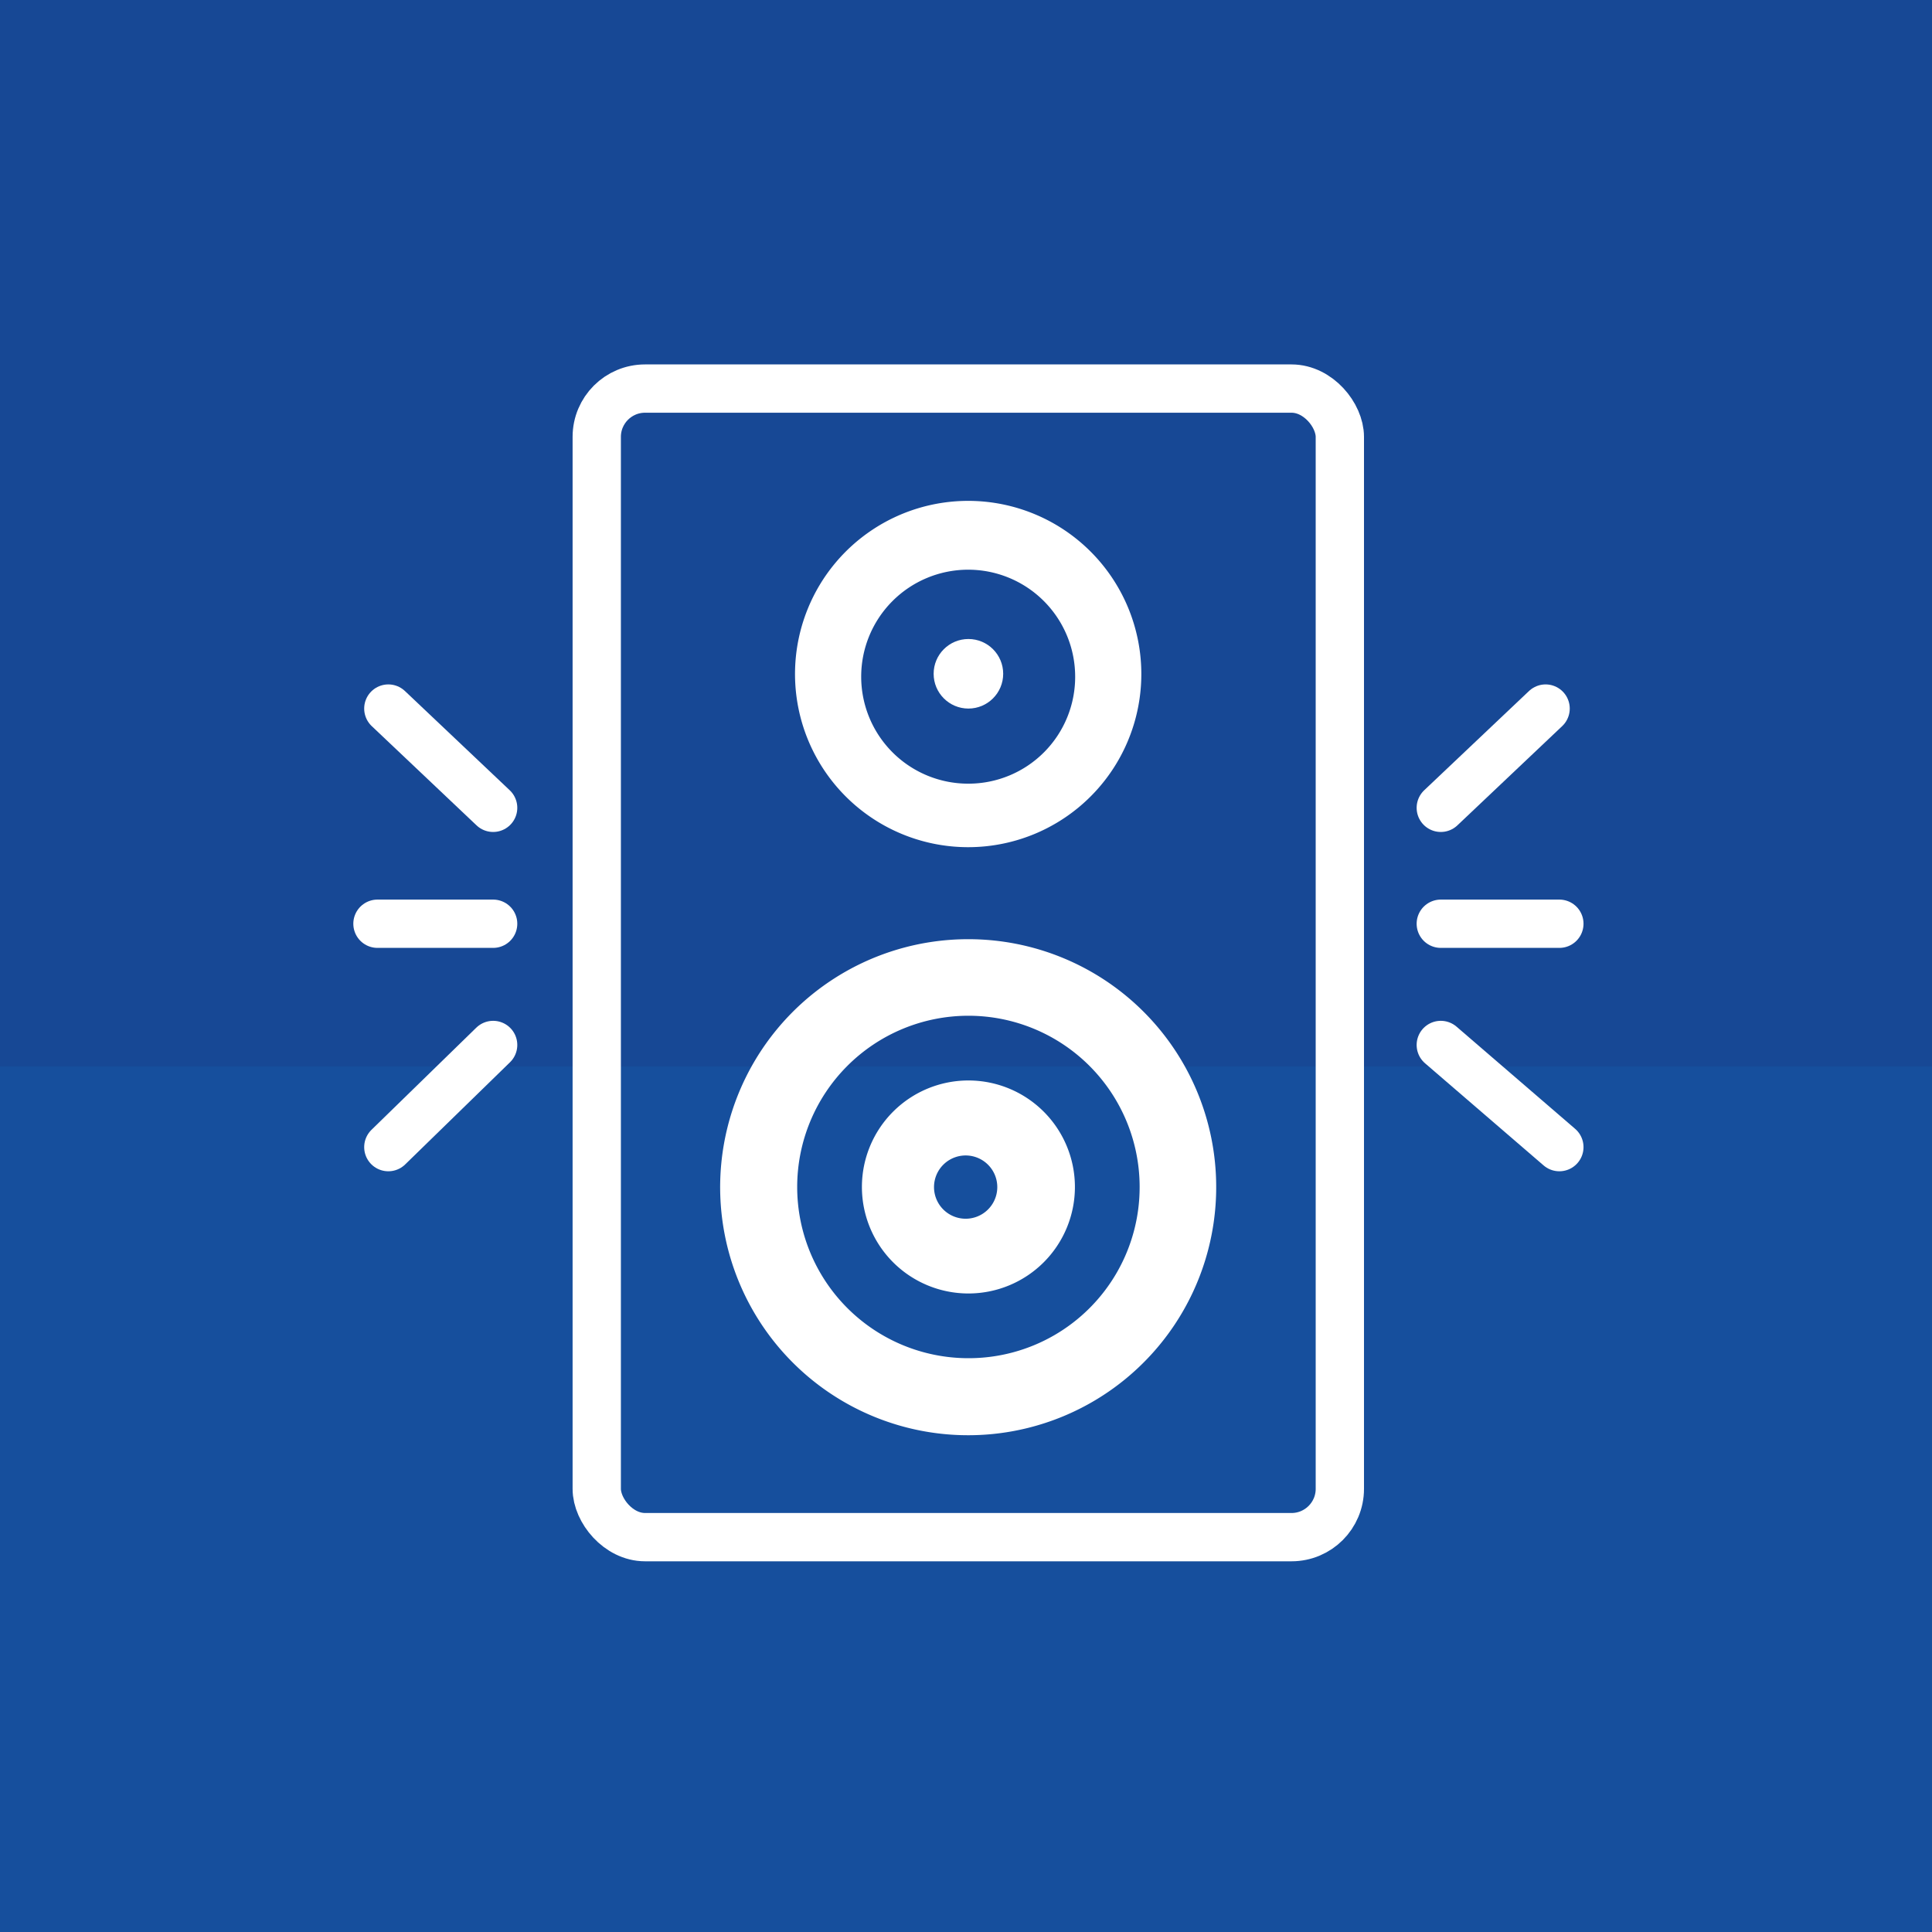 <svg xmlns="http://www.w3.org/2000/svg" viewBox="0 0 80 80"><rect x="0" y="0" width="80" height="80" fill="#808080" stroke="none"/><defs><style>.cls-1{fill:#174895;stroke:#174895;}.cls-1,.cls-2,.cls-3,.cls-4{stroke-miterlimit:10;}.cls-1,.cls-2{stroke-width:1.5px;}.cls-2{fill:#164f9d;stroke:#164f9d;}.cls-3,.cls-5{fill:#fff;}.cls-3,.cls-4{stroke:#fff;stroke-width:2px;}.cls-3{stroke-linecap:round;}.cls-4{fill:none;}</style></defs><g id="Layer_2" data-name="Layer 2"><rect class="cls-1" width="80" height="80"/><rect class="cls-2" y="44.91" width="80" height="35.09"/></g><g id="Layer_1" data-name="Layer 1"><line class="cls-3" x1="59.66" y1="33.45" x2="64" y2="29.34"/><line class="cls-3" x1="59.66" y1="38.25" x2="64.57" y2="38.25"/><line class="cls-3" x1="59.66" y1="43.27" x2="64.57" y2="47.5"/><line class="cls-3" x1="16.08" y1="29.34" x2="20.42" y2="33.45"/><line class="cls-3" x1="15.63" y1="38.25" x2="20.42" y2="38.25"/><line class="cls-3" x1="16.08" y1="47.5" x2="20.42" y2="43.27"/><rect class="cls-4" x="24.71" y="16.09" width="30.77" height="47.56" rx="2"/><path class="cls-5" d="M40.1,20.74a7.17,7.17,0,1,0,7.16,7.16A7.17,7.17,0,0,0,40.1,20.74Zm0,11.71A4.43,4.43,0,1,1,44.52,28,4.42,4.42,0,0,1,40.1,32.45Z"/><circle class="cls-5" cx="40.1" cy="27.9" r="1.44"/><path class="cls-5" d="M40.1,38.89A10.27,10.27,0,1,0,50.36,49.15,10.26,10.26,0,0,0,40.1,38.89Zm0,17.35a7.09,7.09,0,1,1,7.09-7.09A7.08,7.08,0,0,1,40.1,56.24Z"/><path class="cls-5" d="M40.1,44.74a4.41,4.41,0,1,0,4.41,4.41A4.41,4.41,0,0,0,40.1,44.74Zm0,5.72a1.31,1.31,0,1,1,0-2.61,1.31,1.31,0,0,1,0,2.61Z"/></g></svg>